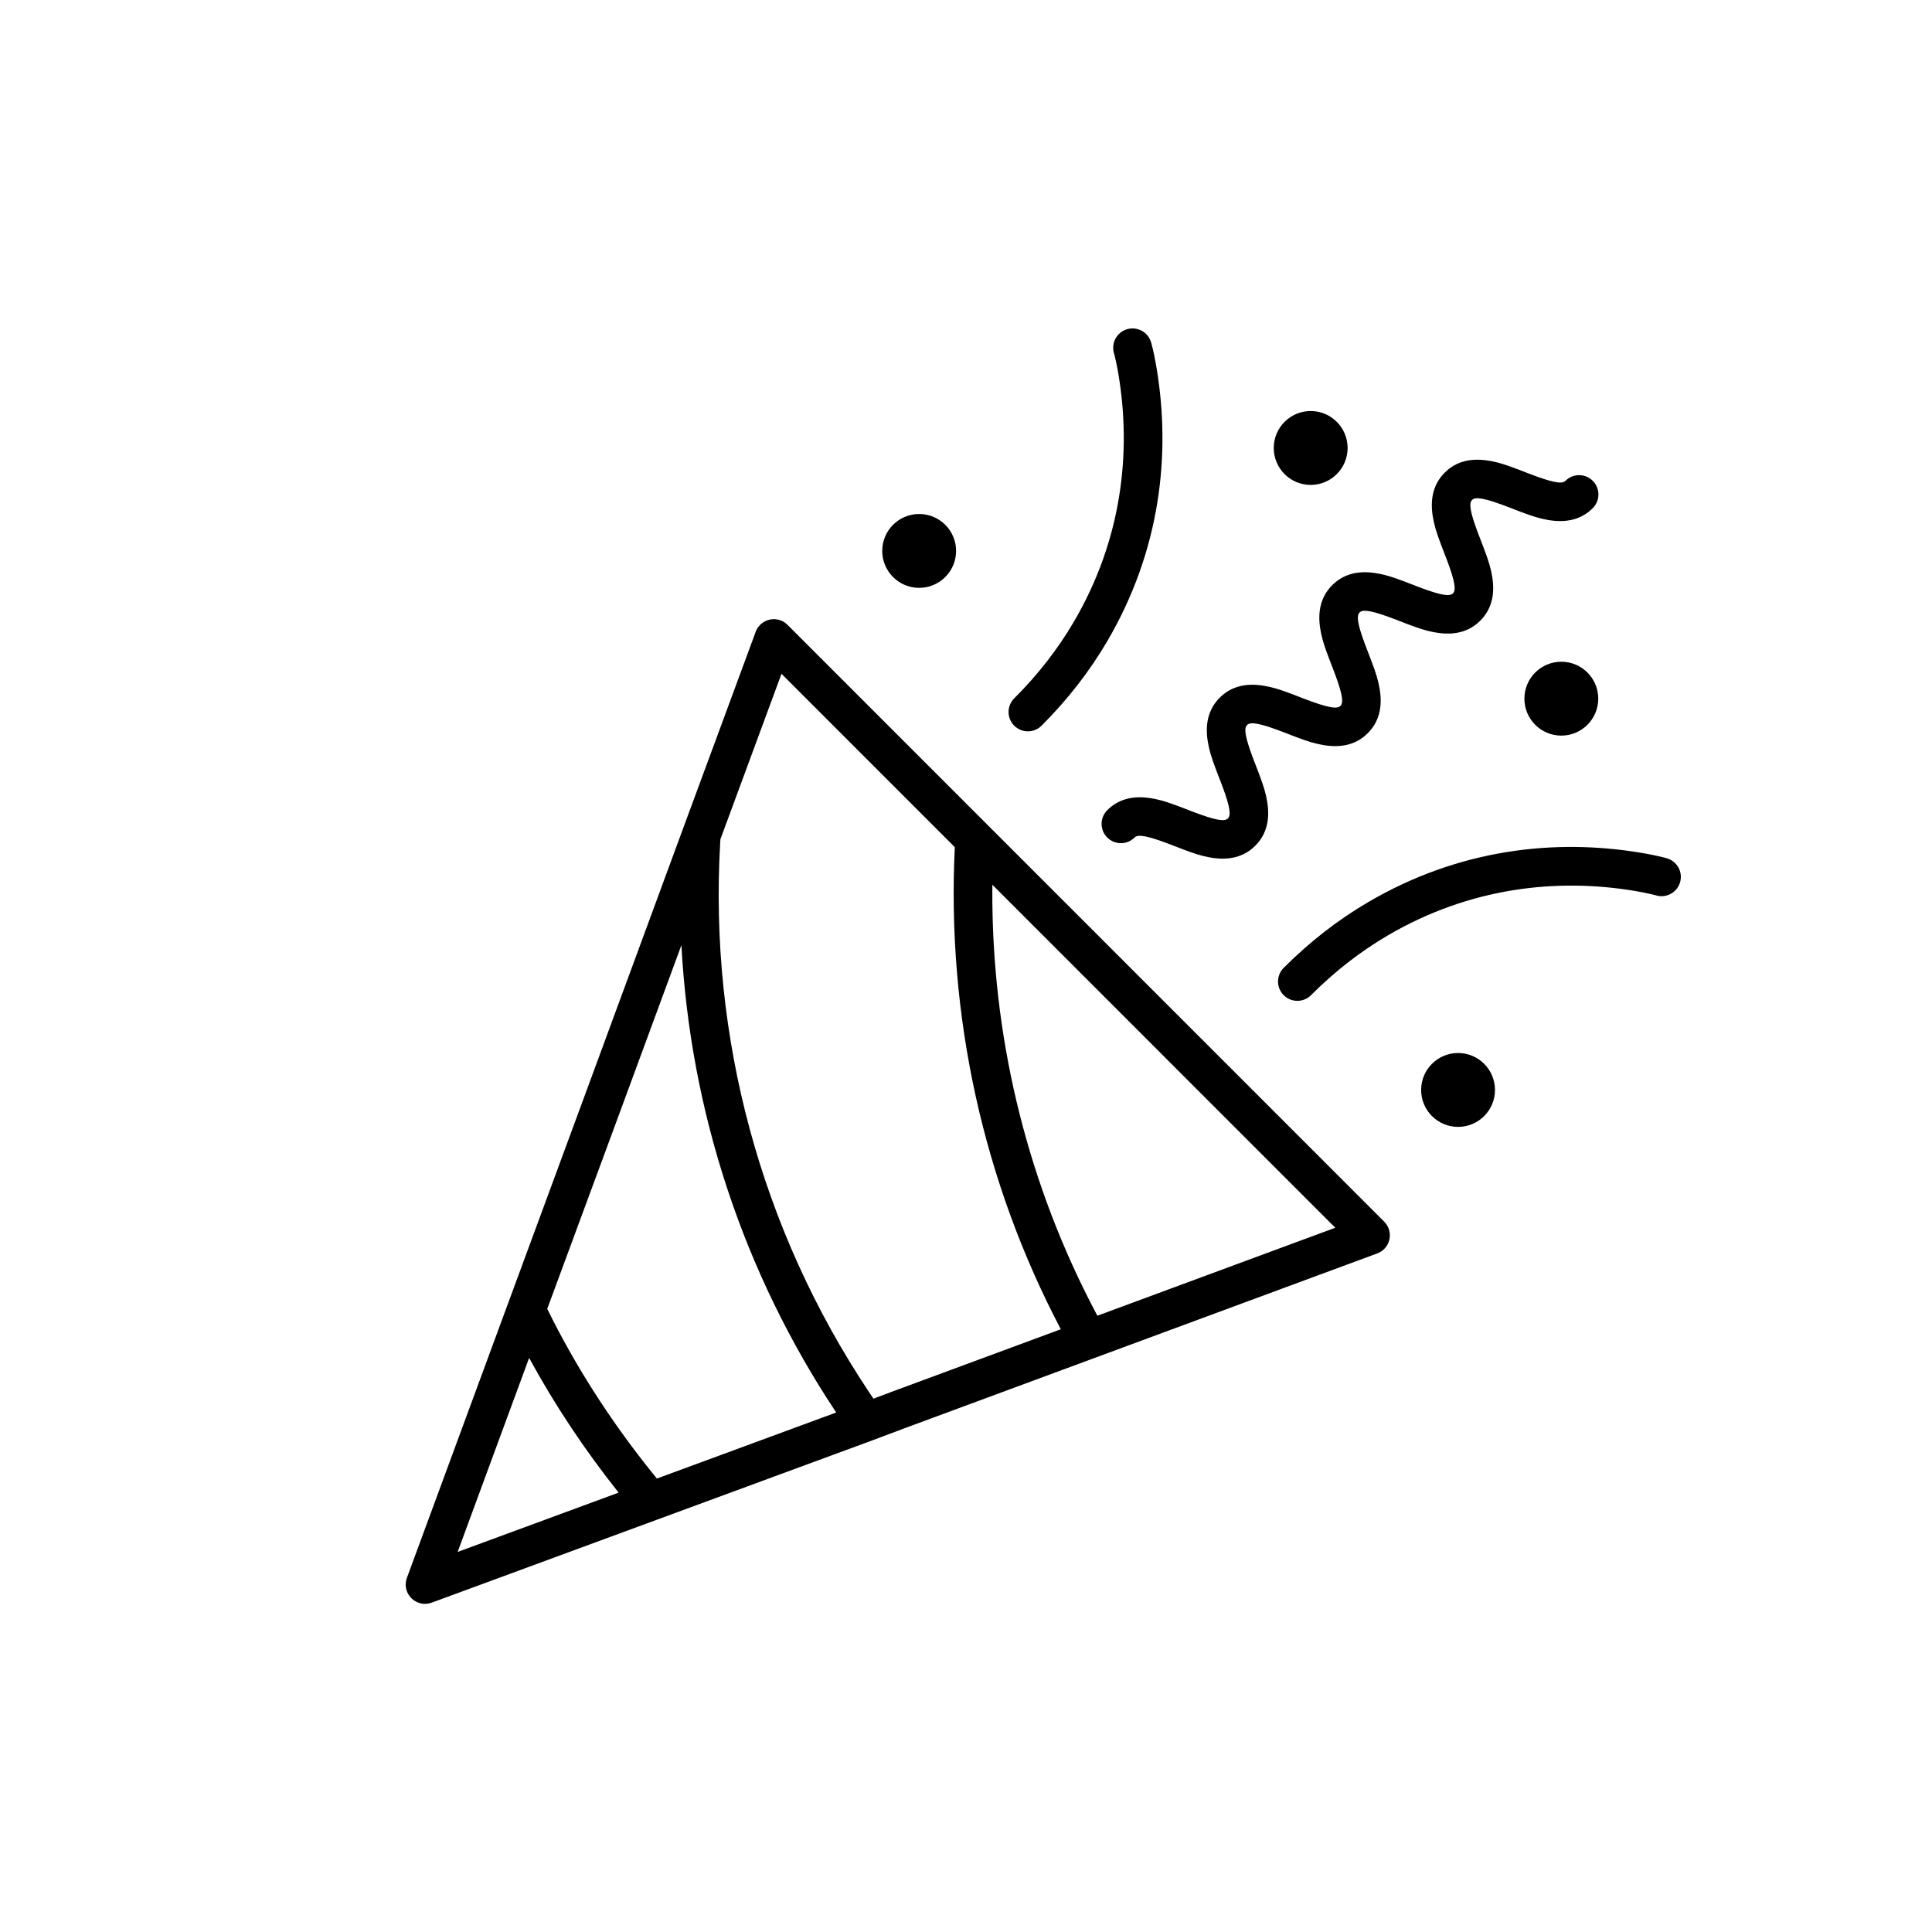 <svg width="200" height="200" viewBox="0 0 200 200" fill="none" xmlns="http://www.w3.org/2000/svg"><path d="M80.09 64.095L80.229 64.098C80.634 64.121 81.037 64.268 81.378 64.551L81.521 64.681L143.29 126.465C144.285 127.46 143.963 129.125 142.712 129.696L142.57 129.755L142.546 129.763L142.543 129.764L124.053 136.602L93.66 147.844L90.355 149.088L68.054 157.302C68.049 157.303 68.045 157.305 68.04 157.307L44.691 165.906C43.137 166.478 41.625 165.028 42.077 163.479L42.123 163.337L52.601 134.906L60.176 114.371L70.726 85.726L78.23 65.403C78.537 64.572 79.304 64.103 80.09 64.095ZM54.775 140.57L47.375 160.655L64.039 154.517C60.496 150.057 57.403 145.403 54.775 140.57ZM70.539 97.844L63.929 115.79L56.65 135.491L56.713 135.621C59.468 141.199 62.859 146.548 66.865 151.642L67.579 152.539L68.001 153.058L86.563 146.222C76.923 131.724 71.46 115.009 70.539 97.844ZM80.9 69.752L74.577 86.878L74.55 87.32C73.409 107.369 78.752 127.298 89.961 144.108L90.413 144.778L90.42 144.789L92.262 144.096L101.815 140.562L109.816 137.603C101.746 122.26 97.998 105.035 98.841 87.698L80.9 69.752ZM102.729 91.588L102.725 92.153C102.674 106.931 106.095 121.504 112.804 134.676L113.203 135.449L113.601 136.203L130.453 129.97L138.227 127.096L102.729 91.588ZM150.938 109.007C153.05 109.007 154.761 110.719 154.761 112.831C154.761 114.943 153.05 116.655 150.938 116.655C148.827 116.655 147.115 114.943 147.115 112.831C147.115 110.719 148.827 109.007 150.938 109.007ZM169.826 88.272L170.39 88.37C171.378 88.548 172.111 88.723 172.558 88.852C173.618 89.16 174.229 90.27 173.921 91.331C173.627 92.343 172.602 92.945 171.587 92.73L171.145 92.616C171.072 92.598 170.989 92.578 170.894 92.556C170.402 92.442 169.826 92.327 169.172 92.218C161.165 90.89 152.154 91.859 143.658 96.838C140.853 98.482 138.199 100.532 135.717 103.02C134.937 103.802 133.67 103.803 132.888 103.023C132.106 102.243 132.105 100.976 132.885 100.194C135.61 97.463 138.536 95.204 141.635 93.388C151.047 87.871 160.975 86.804 169.826 88.272ZM154.054 47.68L154.413 47.742C155.179 47.889 155.895 48.117 157.063 48.559L158.221 49.007C160.692 49.959 161.638 50.115 162.016 49.81L162.054 49.775C162.835 48.994 164.102 48.994 164.883 49.775C165.664 50.555 165.664 51.822 164.883 52.603C163.696 53.791 162.154 54.127 160.389 53.848L160.03 53.786C159.264 53.639 158.548 53.412 157.38 52.969L156.222 52.522C153.662 51.535 152.739 51.403 152.388 51.754C152.061 52.08 152.153 52.904 152.964 55.083L153.603 56.747C154.114 58.096 154.338 58.842 154.482 59.757C154.761 61.522 154.425 63.064 153.237 64.252C152.05 65.44 150.508 65.775 148.743 65.497L148.384 65.435C147.618 65.288 146.902 65.061 145.734 64.618L144.576 64.17C142.016 63.184 141.093 63.051 140.742 63.402C140.415 63.729 140.507 64.552 141.318 66.731L141.957 68.396C142.468 69.744 142.692 70.491 142.836 71.406C143.115 73.171 142.779 74.713 141.591 75.9C140.404 77.089 138.862 77.424 137.097 77.146C136.182 77.002 135.436 76.777 134.088 76.267L132.93 75.819C130.37 74.832 129.447 74.7 129.096 75.051C128.769 75.378 128.861 76.201 129.672 78.38L130.311 80.045C130.822 81.393 131.046 82.139 131.19 83.055C131.469 84.82 131.133 86.361 129.945 87.549C128.758 88.737 127.216 89.073 125.451 88.794L125.092 88.732C124.326 88.585 123.61 88.358 122.442 87.915L121.284 87.468C118.813 86.515 117.866 86.359 117.489 86.665L117.45 86.699C116.67 87.481 115.403 87.481 114.622 86.7C113.841 85.919 113.841 84.653 114.621 83.872C115.809 82.683 117.351 82.348 119.116 82.626L119.475 82.689C120.358 82.858 121.176 83.135 122.698 83.725L123.283 83.953C125.843 84.94 126.766 85.072 127.117 84.721C127.443 84.394 127.351 83.571 126.541 81.392L125.901 79.727C125.391 78.379 125.167 77.632 125.022 76.717C124.744 74.952 125.08 73.41 126.267 72.223C127.455 71.035 128.997 70.699 130.762 70.977C131.677 71.122 132.423 71.346 133.771 71.857L134.929 72.304C137.489 73.291 138.412 73.423 138.763 73.072C139.089 72.746 138.997 71.922 138.187 69.743L137.547 68.078C137.037 66.73 136.813 65.984 136.668 65.069C136.39 63.303 136.726 61.762 137.913 60.574C139.101 59.386 140.643 59.05 142.408 59.329L142.767 59.391C143.533 59.538 144.249 59.765 145.417 60.208L147.081 60.848C149.259 61.658 150.082 61.75 150.409 61.424C150.735 61.097 150.643 60.273 149.833 58.094L149.193 56.43C148.683 55.081 148.459 54.335 148.314 53.42C148.036 51.655 148.372 50.113 149.559 48.925C150.747 47.737 152.289 47.402 154.054 47.68ZM161.628 68.502C163.74 68.502 165.451 70.214 165.451 72.326C165.451 74.438 163.74 76.15 161.628 76.15C159.517 76.15 157.805 74.438 157.805 72.326C157.805 70.214 159.517 68.502 161.628 68.502ZM119.16 35.442L119.235 35.714C119.379 36.264 119.561 37.095 119.74 38.174C121.207 47.028 120.14 56.958 114.624 66.373C112.809 69.471 110.55 72.398 107.82 75.123C107.038 75.903 105.772 75.902 104.991 75.12C104.211 74.338 104.212 73.072 104.994 72.292C107.481 69.809 109.53 67.155 111.173 64.35C116.152 55.852 117.121 46.837 115.794 38.828C115.707 38.305 115.616 37.831 115.524 37.411L115.396 36.855L115.318 36.557C115.01 35.496 115.621 34.387 116.681 34.079C117.742 33.771 118.852 34.381 119.16 35.442ZM95.15 53.208C97.262 53.208 98.974 54.919 98.974 57.031C98.974 59.143 97.262 60.855 95.15 60.855C93.039 60.855 91.328 59.143 91.328 57.031C91.328 54.919 93.039 53.208 95.15 53.208ZM135.681 42.55C137.793 42.55 139.504 44.262 139.504 46.374C139.504 48.486 137.793 50.198 135.681 50.198C133.57 50.198 131.858 48.486 131.858 46.374C131.858 44.262 133.57 42.55 135.681 42.55Z" fill="currentColor"></path></svg>